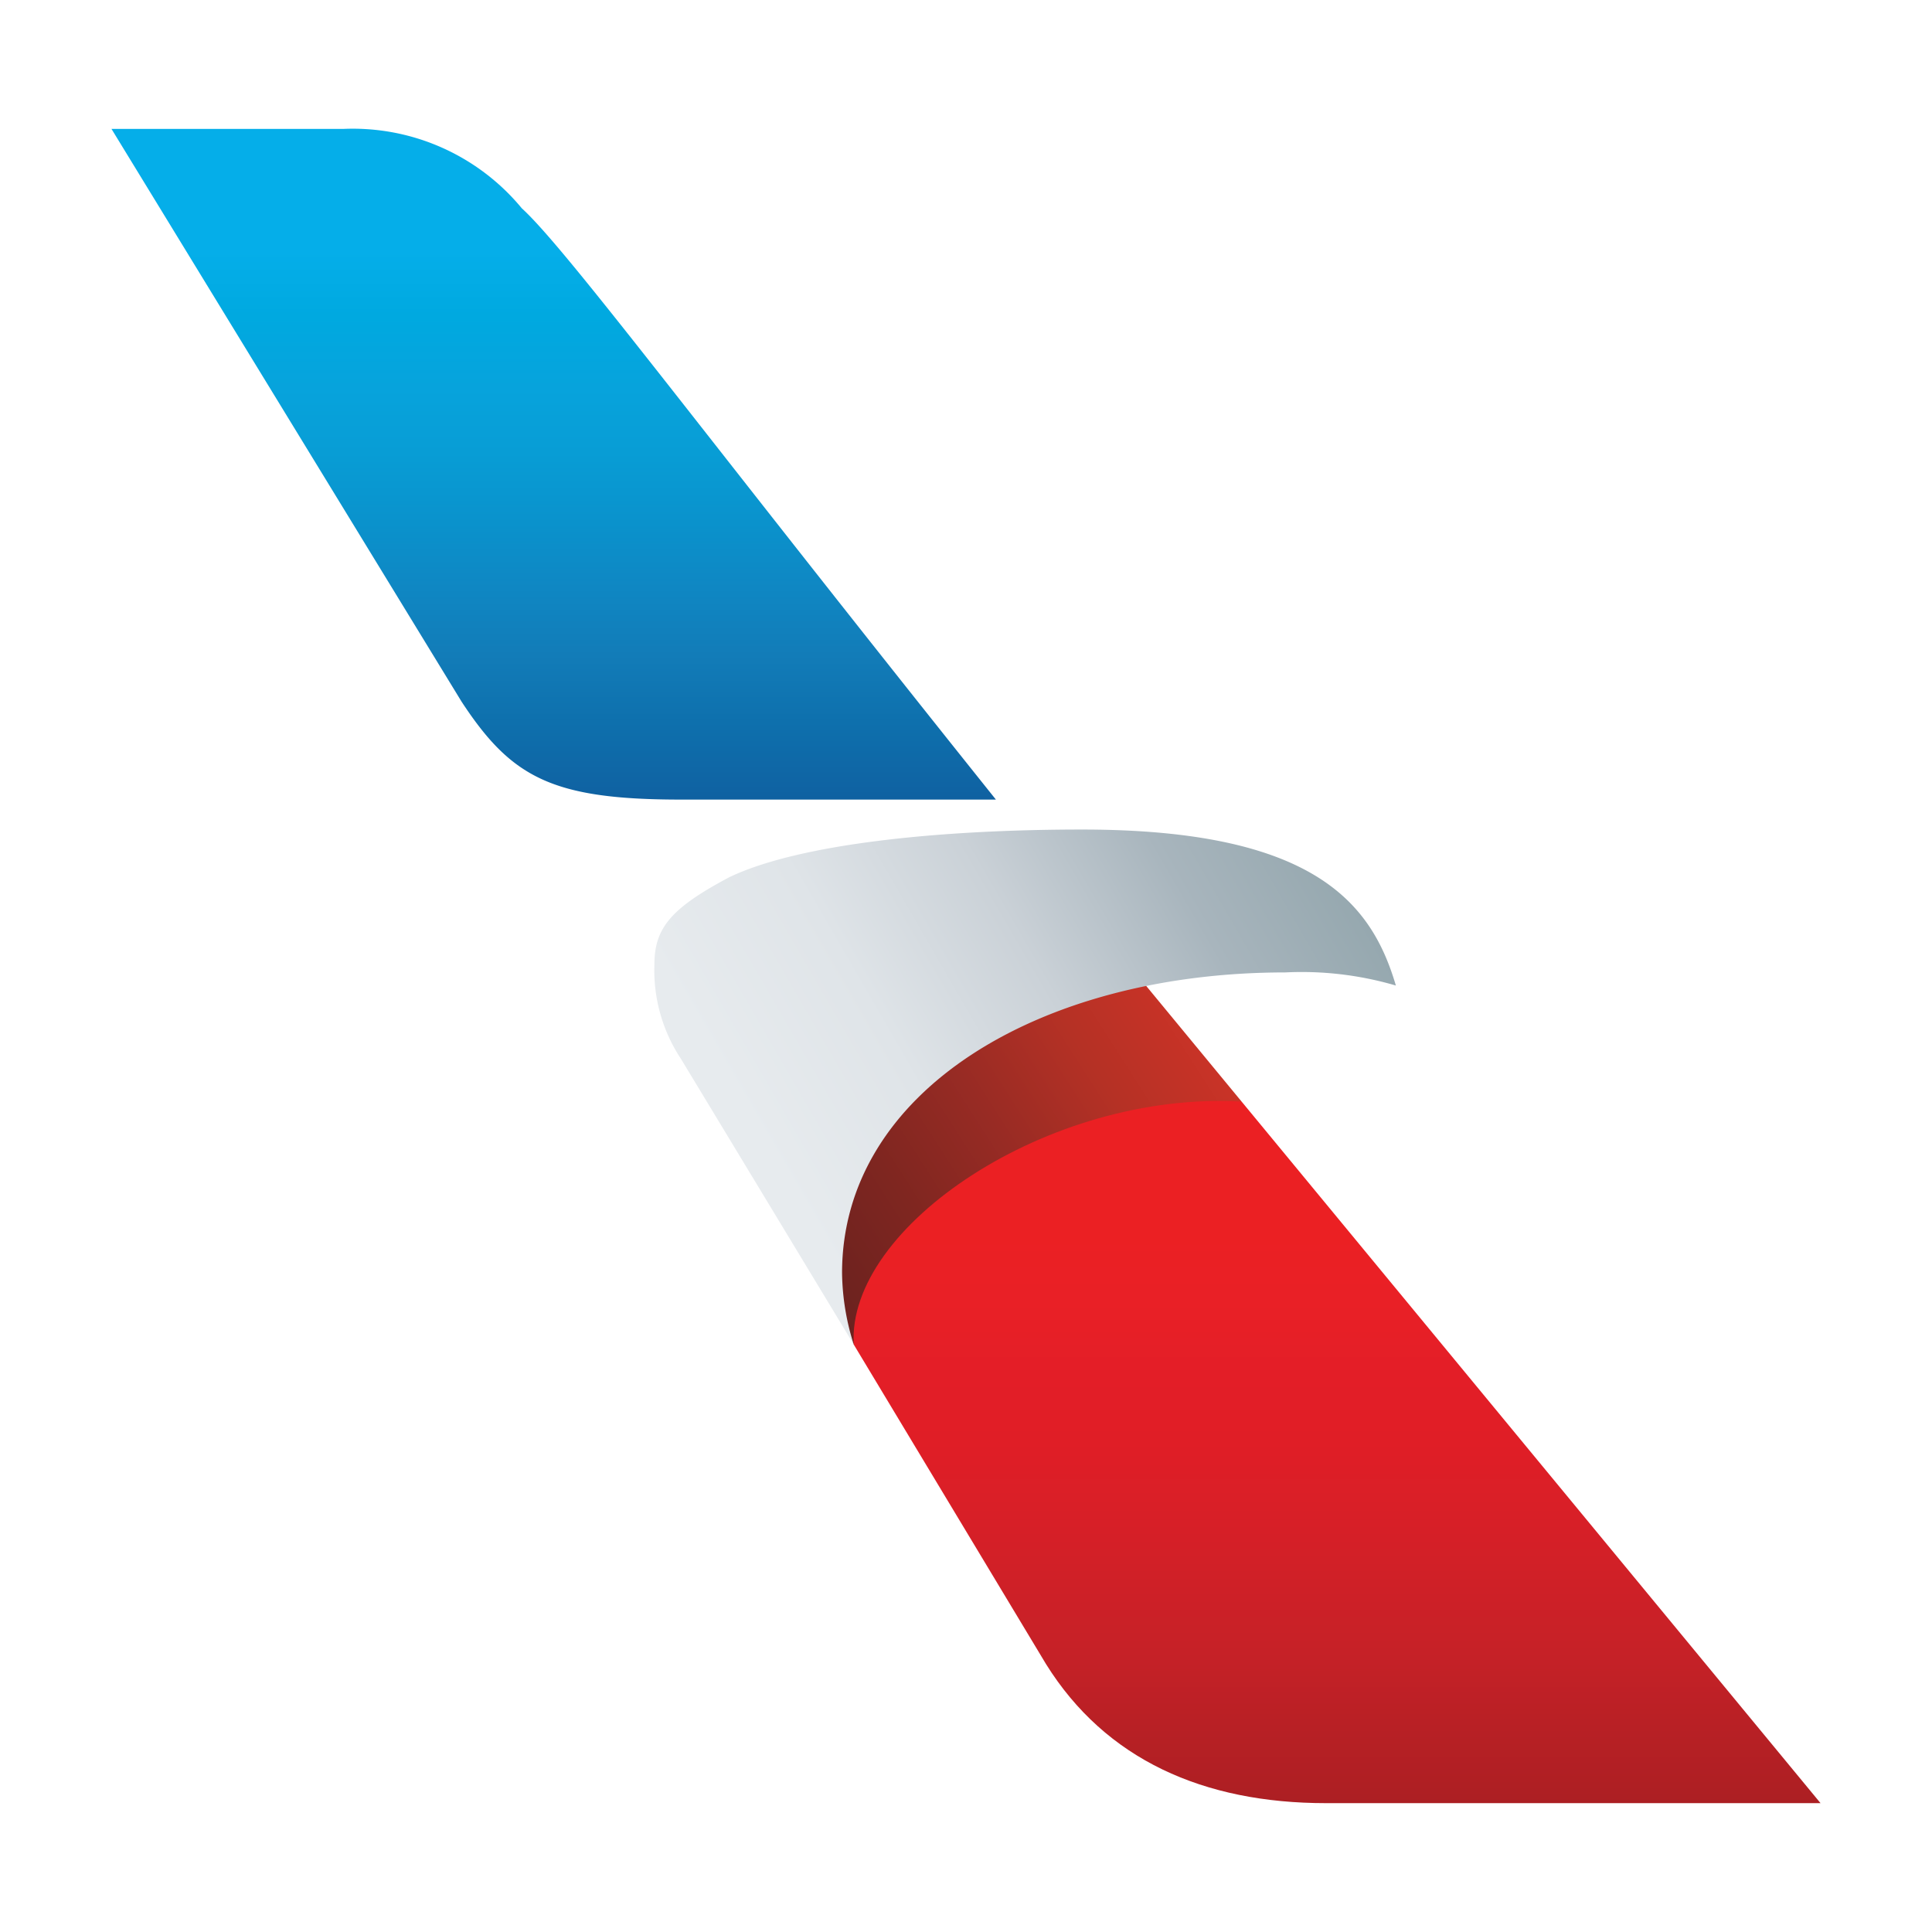 <svg id="Слой_1" data-name="Слой 1" xmlns="http://www.w3.org/2000/svg" xmlns:xlink="http://www.w3.org/1999/xlink" viewBox="0 0 52 52"><defs><style>.cls-1{fill:url(#Безымянный_градиент_6);}.cls-2{fill:url(#Безымянный_градиент_5);}.cls-3{fill:url(#Безымянный_градиент_3);}.cls-4{fill:url(#Безымянный_градиент_4);}</style><linearGradient id="Безымянный_градиент_6" x1="6857.369" y1="-9304.086" x2="6857.369" y2="-9519.591" gradientTransform="matrix(0.087, 0, 0, -0.087, -558.377, -776.243)" gradientUnits="userSpaceOnUse"><stop offset="0" stop-color="#eb2023"/><stop offset="0.096" stop-color="#e92026"/><stop offset="0.204" stop-color="#e31e27"/><stop offset="0.299" stop-color="#e01e26"/><stop offset="0.404" stop-color="#d81f27"/><stop offset="0.5" stop-color="#cf2027"/><stop offset="0.6" stop-color="#c62127"/><stop offset="0.7" stop-color="#b92025"/><stop offset="0.8" stop-color="#ae1f23"/><stop offset="0.9" stop-color="#a01d22"/><stop offset="1" stop-color="#901c1c"/></linearGradient><linearGradient id="Безымянный_градиент_5" x1="6692.808" y1="-9350.768" x2="6812.541" y2="-9274.09" gradientTransform="matrix(0.087, 0, 0, -0.087, -558.377, -776.243)" gradientUnits="userSpaceOnUse"><stop offset="0" stop-color="#6c221f"/><stop offset="0.249" stop-color="#7f2620"/><stop offset="0.498" stop-color="#982b24"/><stop offset="0.749" stop-color="#b53125"/><stop offset="1" stop-color="#cb3327"/></linearGradient><linearGradient id="Безымянный_градиент_3" x1="6675.683" y1="-9313.923" x2="6851.102" y2="-9212.431" gradientTransform="matrix(0.087, 0, 0, -0.087, -558.377, -776.243)" gradientUnits="userSpaceOnUse"><stop offset="0" stop-color="#e7ebee"/><stop offset="0.249" stop-color="#dfe4e8"/><stop offset="0.498" stop-color="#cad1d7"/><stop offset="0.749" stop-color="#a8b5bd"/><stop offset="1" stop-color="#93a6ad"/></linearGradient><linearGradient id="Безымянный_градиент_4" x1="6617.209" y1="-8999.994" x2="6617.209" y2="-9208.366" gradientTransform="matrix(0.087, 0, 0, -0.087, -558.377, -776.243)" gradientUnits="userSpaceOnUse"><stop offset="0" stop-color="#05aee9"/><stop offset="0.096" stop-color="#00a9e0"/><stop offset="0.204" stop-color="#07a3dc"/><stop offset="0.299" stop-color="#089dd5"/><stop offset="0.404" stop-color="#0a92cc"/><stop offset="0.5" stop-color="#0f87c3"/><stop offset="0.6" stop-color="#127cb8"/><stop offset="0.7" stop-color="#0e70ad"/><stop offset="0.8" stop-color="#0f63a3"/><stop offset="0.9" stop-color="#135393"/><stop offset="1" stop-color="#184485"/></linearGradient></defs><title>AA</title><path id="path3016" class="cls-1" d="M22.979,36.189l5.173,8.597c1.604,2.577,4.246,3.746,7.538,3.746H49L33.418,29.649l-2.211-1.259-5.834,1.904-2.956,4.278Z"/><path id="path3018" class="cls-2" d="M33.418,29.649l-3.253-3.943L21.568,30.33l.912,4.668.499,1.191C22.783,33.025,28.215,29.352,33.418,29.649Z"/><path id="path3014" class="cls-3" d="M22.979,36.189l-4.652-7.691a4.317,4.317,0,0,1-.714-2.525c0-.978.417-1.515,2.019-2.364,1.866-.893,5.622-1.282,9.495-1.282,6.293,0,7.801,2.02,8.443,4.199a8.984,8.984,0,0,0-2.978-.353c-6.629,0-11.928,3.218-11.928,8.09A6.59,6.59,0,0,0,22.979,36.189Z"/><path id="path3012" class="cls-4" d="M3,3.469H9.257A5.898,5.898,0,0,1,14.045,5.607c1.222,1.111,4.927,6.126,12.76,15.914H18.328c-3.467,0-4.563-.591-5.904-2.635Z"/></svg>